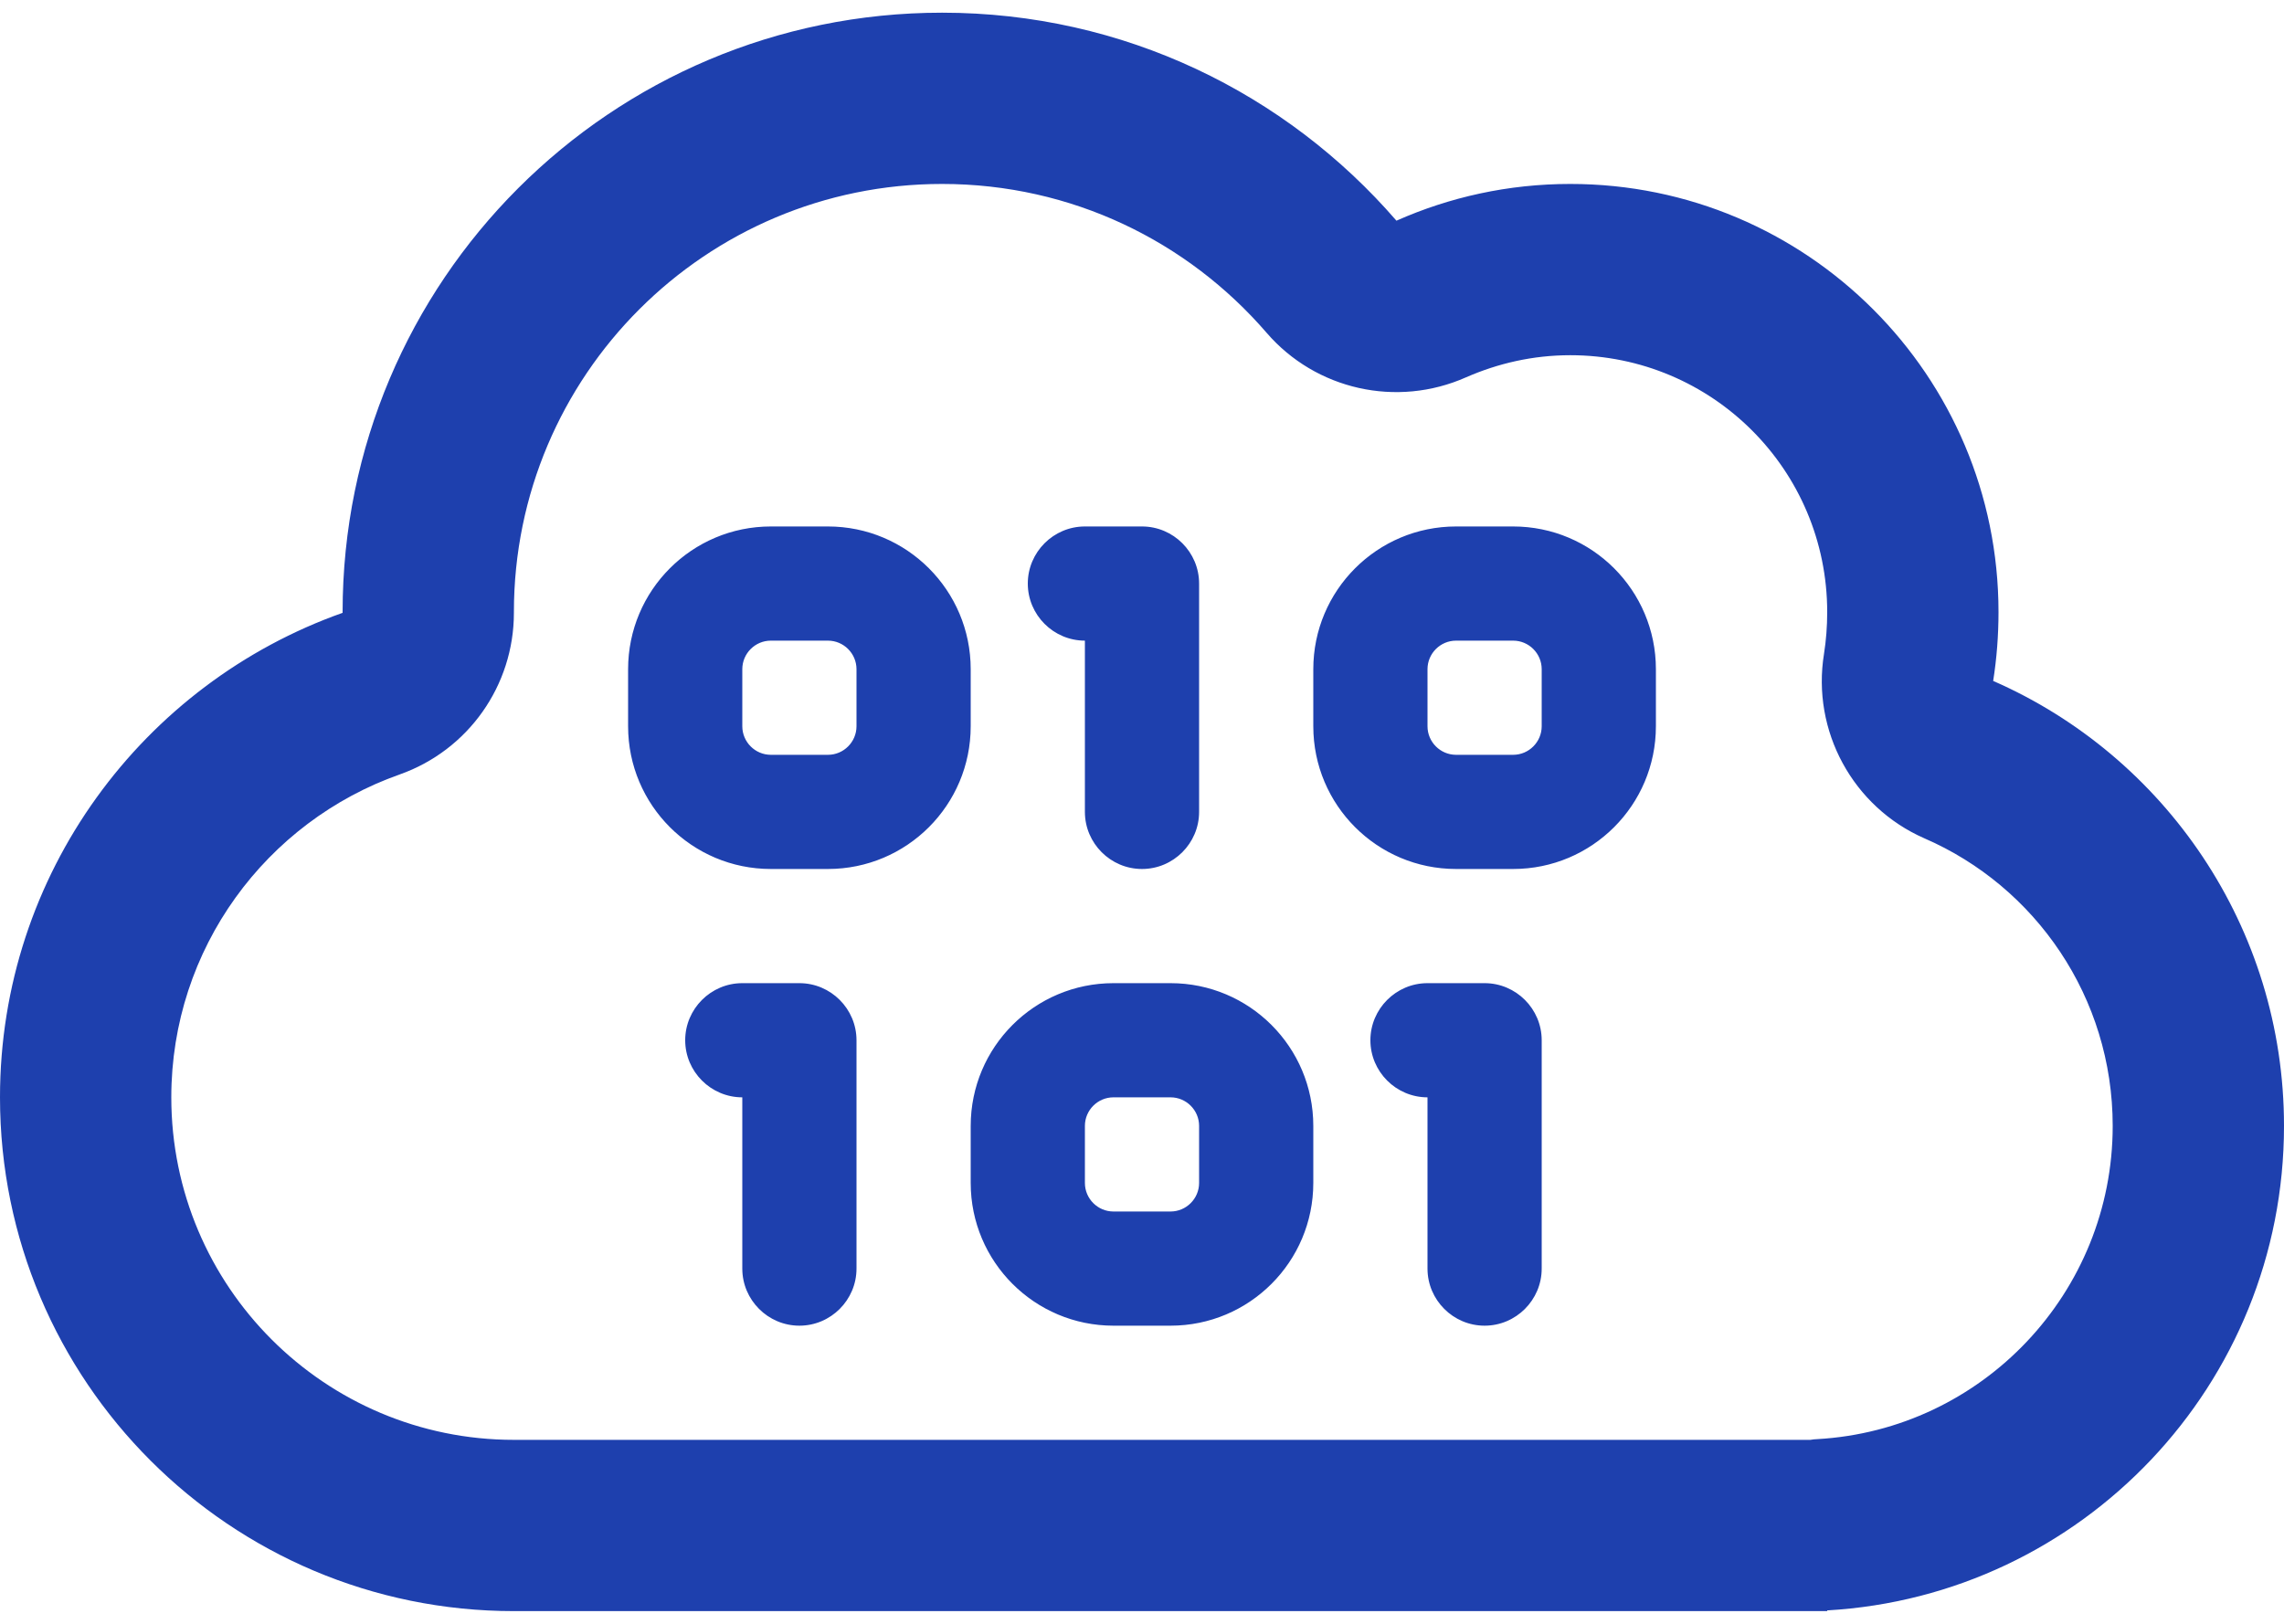 <svg width="45" height="32" viewBox="0 0 45 32" fill="none" xmlns="http://www.w3.org/2000/svg">
<path d="M24.954 6.557C25.924 7.682 27.52 8.041 28.884 7.436C29.51 7.162 30.199 7 30.938 7C33.736 7 36 9.264 36 12.062C36 12.344 35.979 12.618 35.937 12.885C35.691 14.404 36.506 15.902 37.913 16.52C40.106 17.47 41.625 19.656 41.625 22.188C41.625 25.478 39.052 28.178 35.803 28.361C35.761 28.361 35.712 28.368 35.669 28.375H35.438H10.125C6.398 28.375 3.375 25.352 3.375 21.625C3.375 18.693 5.245 16.19 7.875 15.262C9.225 14.784 10.125 13.511 10.125 12.077V12.062C10.125 7.401 13.901 3.625 18.562 3.625C21.115 3.625 23.4 4.757 24.954 6.557ZM36 31.75V31.736C41.02 31.448 45 27.285 45 22.188C45 18.271 42.645 14.896 39.27 13.419C39.34 12.977 39.375 12.52 39.375 12.062C39.375 7.401 35.599 3.625 30.938 3.625C29.714 3.625 28.561 3.885 27.513 4.349C25.341 1.839 22.141 0.25 18.562 0.25C12.037 0.25 6.75 5.537 6.75 12.062V12.077C2.82 13.469 0 17.216 0 21.625C0 27.215 4.535 31.75 10.125 31.75H32.625H35.438H36ZM12.375 13.188V14.312C12.375 15.866 13.634 17.125 15.188 17.125H16.312C17.866 17.125 19.125 15.866 19.125 14.312V13.188C19.125 11.634 17.866 10.375 16.312 10.375H15.188C13.634 10.375 12.375 11.634 12.375 13.188ZM15.188 12.625H16.312C16.622 12.625 16.875 12.878 16.875 13.188V14.312C16.875 14.622 16.622 14.875 16.312 14.875H15.188C14.878 14.875 14.625 14.622 14.625 14.312V13.188C14.625 12.878 14.878 12.625 15.188 12.625ZM20.25 11.5C20.25 12.119 20.756 12.625 21.375 12.625V16C21.375 16.619 21.881 17.125 22.5 17.125C23.119 17.125 23.625 16.619 23.625 16V11.5C23.625 10.881 23.119 10.375 22.5 10.375H21.375C20.756 10.375 20.25 10.881 20.25 11.5ZM28.688 10.375C27.134 10.375 25.875 11.634 25.875 13.188V14.312C25.875 15.866 27.134 17.125 28.688 17.125H29.812C31.366 17.125 32.625 15.866 32.625 14.312V13.188C32.625 11.634 31.366 10.375 29.812 10.375H28.688ZM28.125 13.188C28.125 12.878 28.378 12.625 28.688 12.625H29.812C30.122 12.625 30.375 12.878 30.375 13.188V14.312C30.375 14.622 30.122 14.875 29.812 14.875H28.688C28.378 14.875 28.125 14.622 28.125 14.312V13.188ZM13.5 20.5C13.5 21.119 14.006 21.625 14.625 21.625V25C14.625 25.619 15.131 26.125 15.75 26.125C16.369 26.125 16.875 25.619 16.875 25V20.5C16.875 19.881 16.369 19.375 15.75 19.375H14.625C14.006 19.375 13.5 19.881 13.5 20.5ZM19.125 22.188V23.312C19.125 24.866 20.384 26.125 21.938 26.125H23.062C24.616 26.125 25.875 24.866 25.875 23.312V22.188C25.875 20.634 24.616 19.375 23.062 19.375H21.938C20.384 19.375 19.125 20.634 19.125 22.188ZM21.938 21.625H23.062C23.372 21.625 23.625 21.878 23.625 22.188V23.312C23.625 23.622 23.372 23.875 23.062 23.875H21.938C21.628 23.875 21.375 23.622 21.375 23.312V22.188C21.375 21.878 21.628 21.625 21.938 21.625ZM28.125 19.375C27.506 19.375 27 19.881 27 20.5C27 21.119 27.506 21.625 28.125 21.625V25C28.125 25.619 28.631 26.125 29.25 26.125C29.869 26.125 30.375 25.619 30.375 25V20.5C30.375 19.881 29.869 19.375 29.25 19.375H28.125Z" fill="#1E40AE"/>
</svg>
